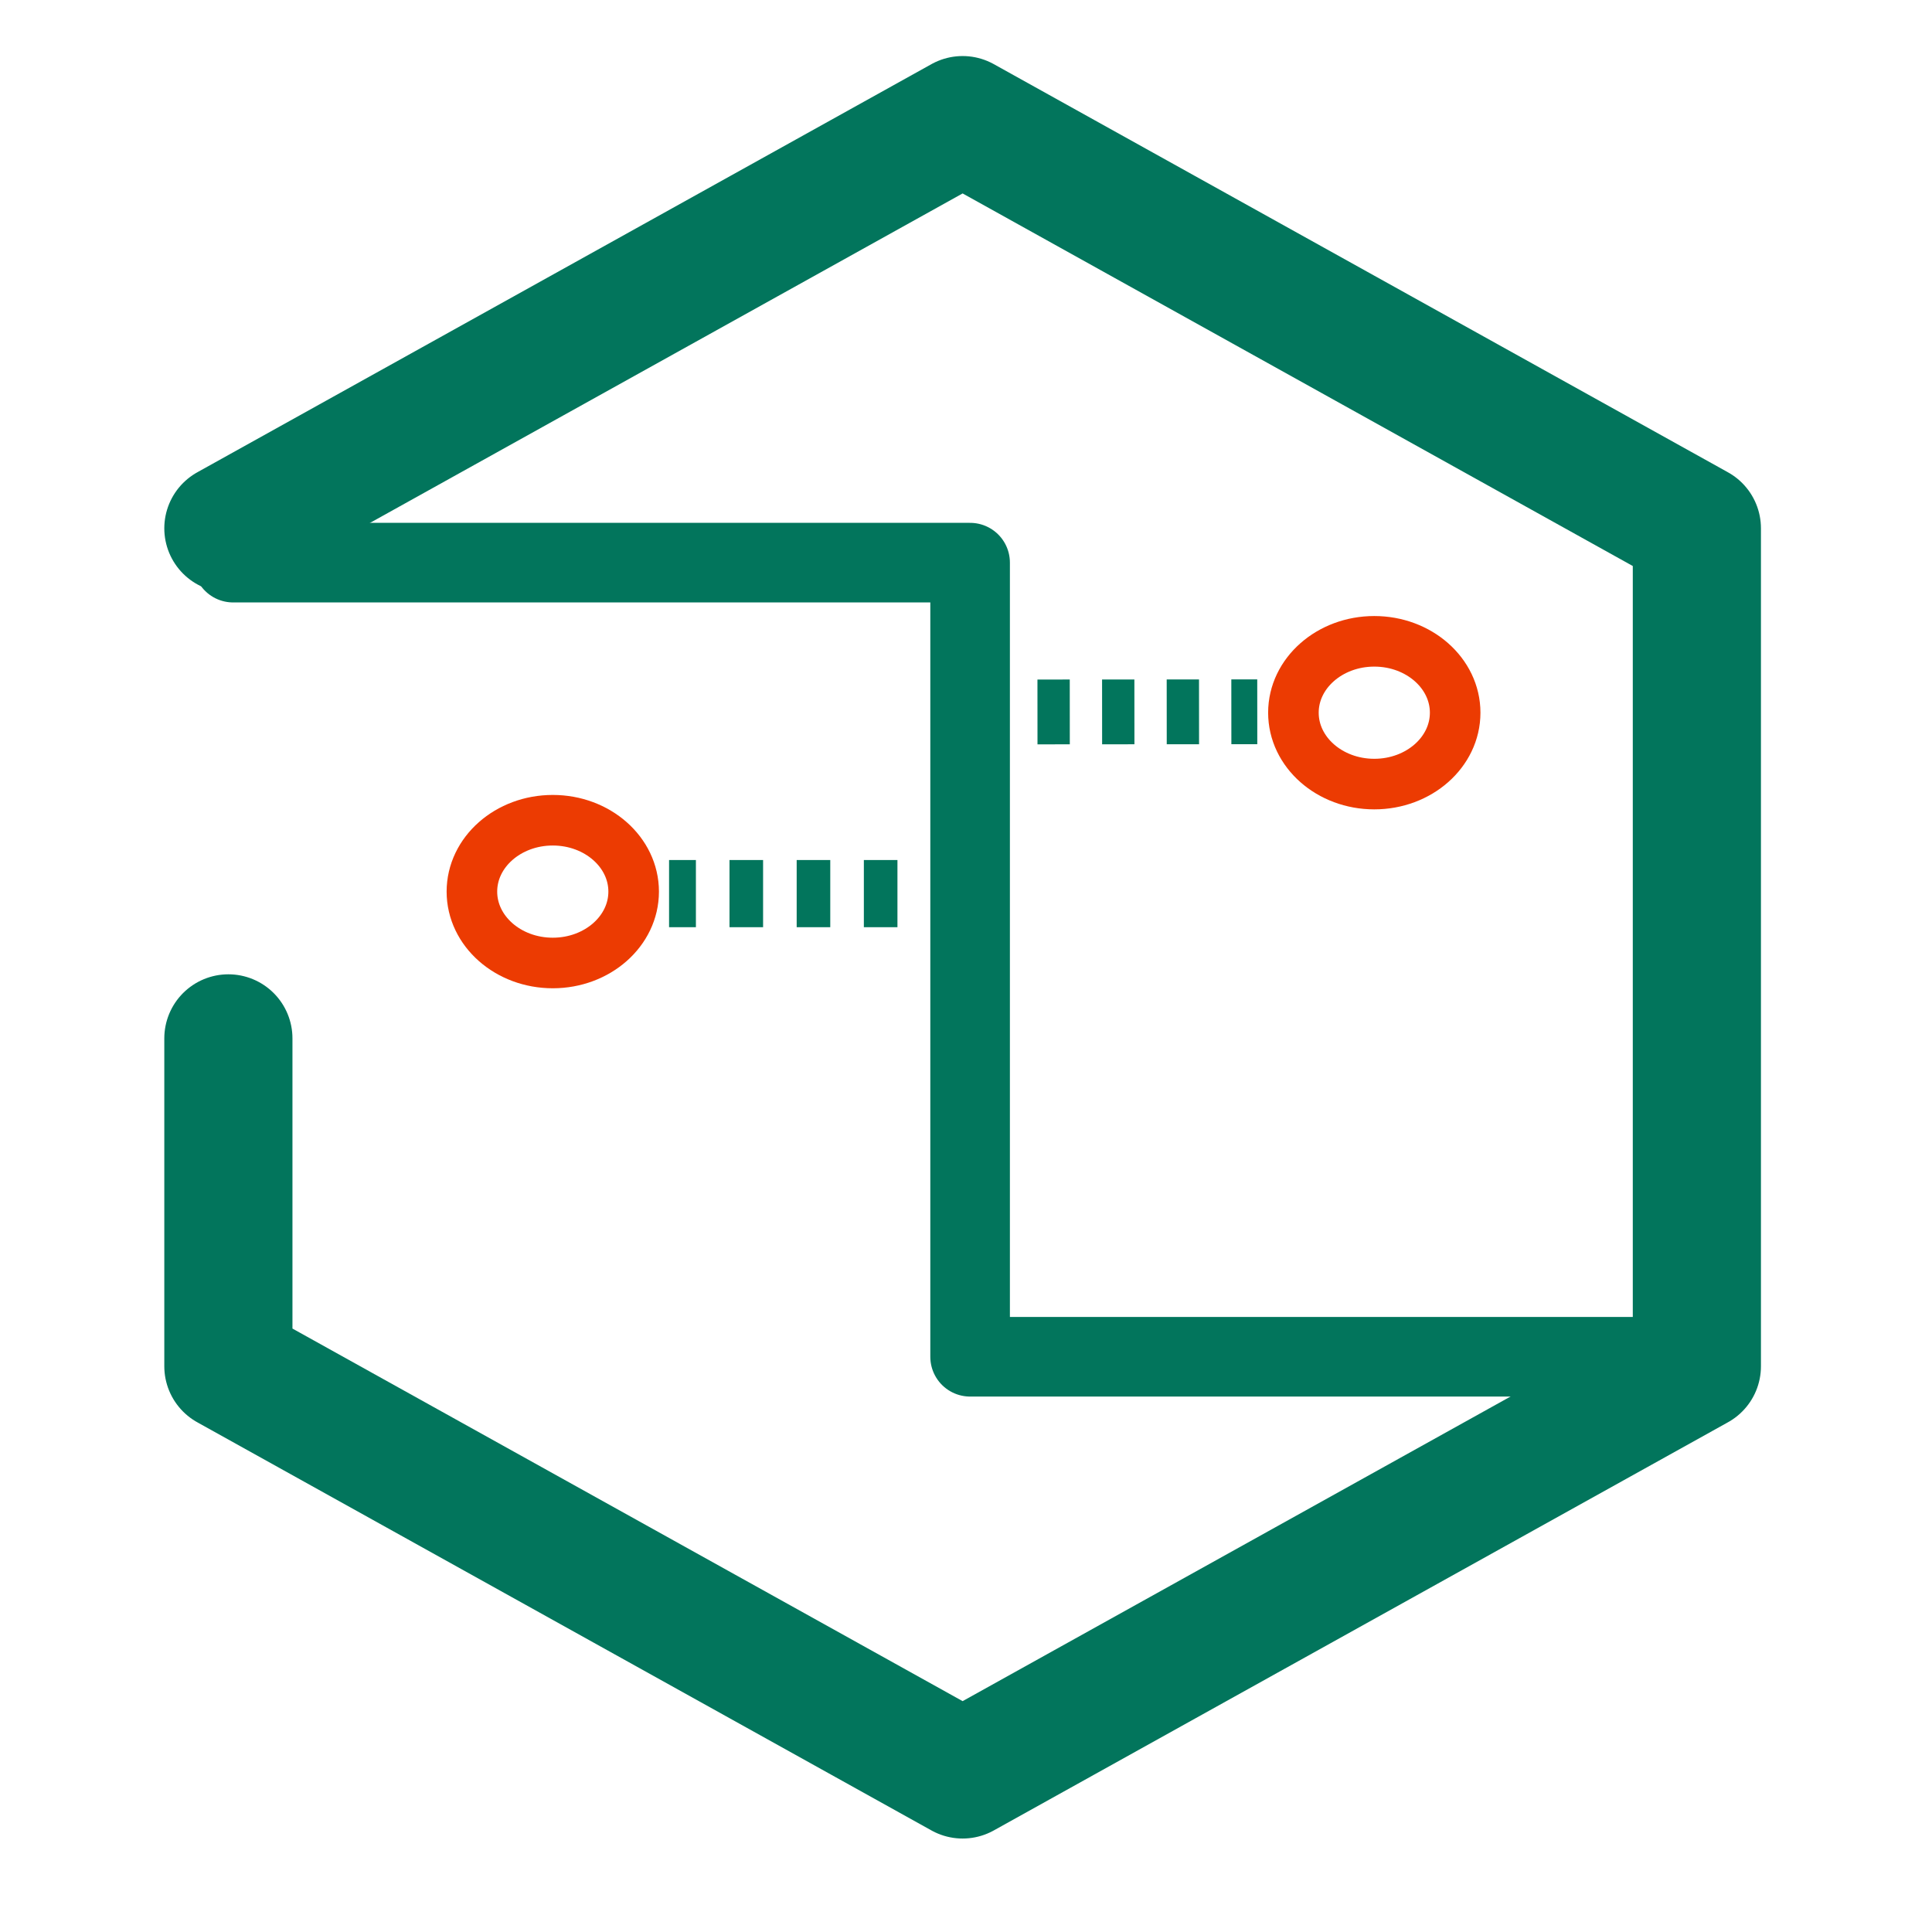 <?xml version="1.0" encoding="UTF-8" standalone="no"?>
<svg
   xmlns:dc="http://purl.org/dc/elements/1.1/"
   xmlns:cc="http://creativecommons.org/ns#"
   xmlns:rdf="http://www.w3.org/1999/02/22-rdf-syntax-ns#"
   xmlns:svg="http://www.w3.org/2000/svg"
   xmlns="http://www.w3.org/2000/svg"
   xmlns:sodipodi="http://sodipodi.sourceforge.net/DTD/sodipodi-0.dtd"
   xmlns:inkscape="http://www.inkscape.org/namespaces/inkscape"
   inkscape:version="1.0 (4035a4fb49, 2020-05-01)"
   sodipodi:docname="favicon.svg"
   id="svg890"
   version="1.1"
   viewBox="0 0 10.583 10.583"
   height="40"
   width="40">
  <defs
     id="defs884">
    <marker
       inkscape:stockid="Arrow1Lstart"
       orient="auto"
       refY="0"
       refX="0"
       id="marker1507"
       style="overflow:visible"
       inkscape:isstock="true"
       inkscape:collect="always">
      <path
         id="path1505"
         d="M 0,0 5,-5 -12.5,0 5,5 Z"
         style="fill:#02755c;fill-opacity:1;fill-rule:evenodd;stroke:#02755c;stroke-width:1pt;stroke-opacity:1"
         transform="matrix(0.8,0,0,0.8,10,0)" />
    </marker>
    <marker
       inkscape:isstock="true"
       style="overflow:visible"
       id="marker2815"
       refX="0"
       refY="0"
       orient="auto"
       inkscape:stockid="Arrow1Lstart">
      <path
         transform="matrix(0.8,0,0,0.8,10,0)"
         style="fill:#02755c;fill-opacity:1;fill-rule:evenodd;stroke:#02755c;stroke-width:1pt;stroke-opacity:1"
         d="M 0,0 5,-5 -12.5,0 5,5 Z"
         id="path2813" />
    </marker>
  </defs>
  <sodipodi:namedview
     inkscape:window-maximized="1"
     inkscape:window-y="32"
     inkscape:window-x="-8"
     inkscape:window-height="837"
     inkscape:window-width="1440"
     units="px"
     showgrid="false"
     inkscape:document-rotation="0"
     inkscape:current-layer="layer1"
     inkscape:document-units="mm"
     inkscape:cy="24.934701"
     inkscape:cx="64.470252"
     inkscape:zoom="4.1048924"
     inkscape:pageshadow="2"
     inkscape:pageopacity="0.0"
     borderopacity="1.0"
     bordercolor="#666666"
     pagecolor="#ffffff"
     id="base" />
  <g
     id="layer1"
     inkscape:groupmode="layer"
     inkscape:label="Layer 1">
    <path
       sodipodi:nodetypes="ccccccc"
       id="path958"
       d="m 1.251,5.688 -1.2e-6,1.796 4.022,2.236 4.022,-2.236 V 2.894 L 5.273,0.658 1.251,2.894"
       style="fill:none;stroke:#02755c;stroke-width:0.702;stroke-linecap:round;stroke-linejoin:round;stroke-miterlimit:4;stroke-dasharray:none;stroke-opacity:1" />
    <path
       sodipodi:nodetypes="ccccc"
       id="path960"
       d="M 9.12,7.432 H 5.314 v 0 V 3.082 H 1.277"
       style="fill:none;stroke:#02755c;stroke-width:0.436;stroke-linecap:round;stroke-linejoin:round;stroke-miterlimit:4;stroke-dasharray:none;stroke-opacity:1" />
    <path
       style="fill:none;stroke:#02755c;stroke-width:0.355;stroke-linecap:butt;stroke-linejoin:round;stroke-miterlimit:4;stroke-dasharray:0.177, 0.177;stroke-dashoffset:0.035;stroke-opacity:1;marker-mid:url(#marker1507)"
       d="M 6.887,3.899 5.474,3.9"
       id="path1503" />
    <ellipse
       ry="0.391"
       rx="0.443"
       cy="3.904"
       cx="7.528"
       id="ellipse1549-3"
       style="opacity:1;fill:#803300;fill-opacity:0;fill-rule:evenodd;stroke:#ec3b02;stroke-width:0.277;stroke-linecap:round;stroke-linejoin:round;stroke-miterlimit:4;stroke-dasharray:none;stroke-dashoffset:0;paint-order:stroke fill markers" />
    <path
       id="path2811"
       d="M 3.665,4.895 5.184,4.895"
       style="fill:none;stroke:#02755c;stroke-width:0.368;stroke-linecap:butt;stroke-linejoin:round;stroke-miterlimit:4;stroke-dasharray:0.184, 0.184;stroke-dashoffset:0.037;stroke-opacity:1;marker-mid:url(#marker2815)" />
    <ellipse
       style="opacity:1;fill:#803300;fill-opacity:0;fill-rule:evenodd;stroke:#ec3b02;stroke-width:0.277;stroke-linecap:round;stroke-linejoin:round;stroke-miterlimit:4;stroke-dasharray:none;stroke-dashoffset:0;paint-order:stroke fill markers"
       id="ellipse2857"
       cx="3.028"
       cy="4.884"
       rx="0.443"
       ry="0.391" />
  </g>
</svg>

